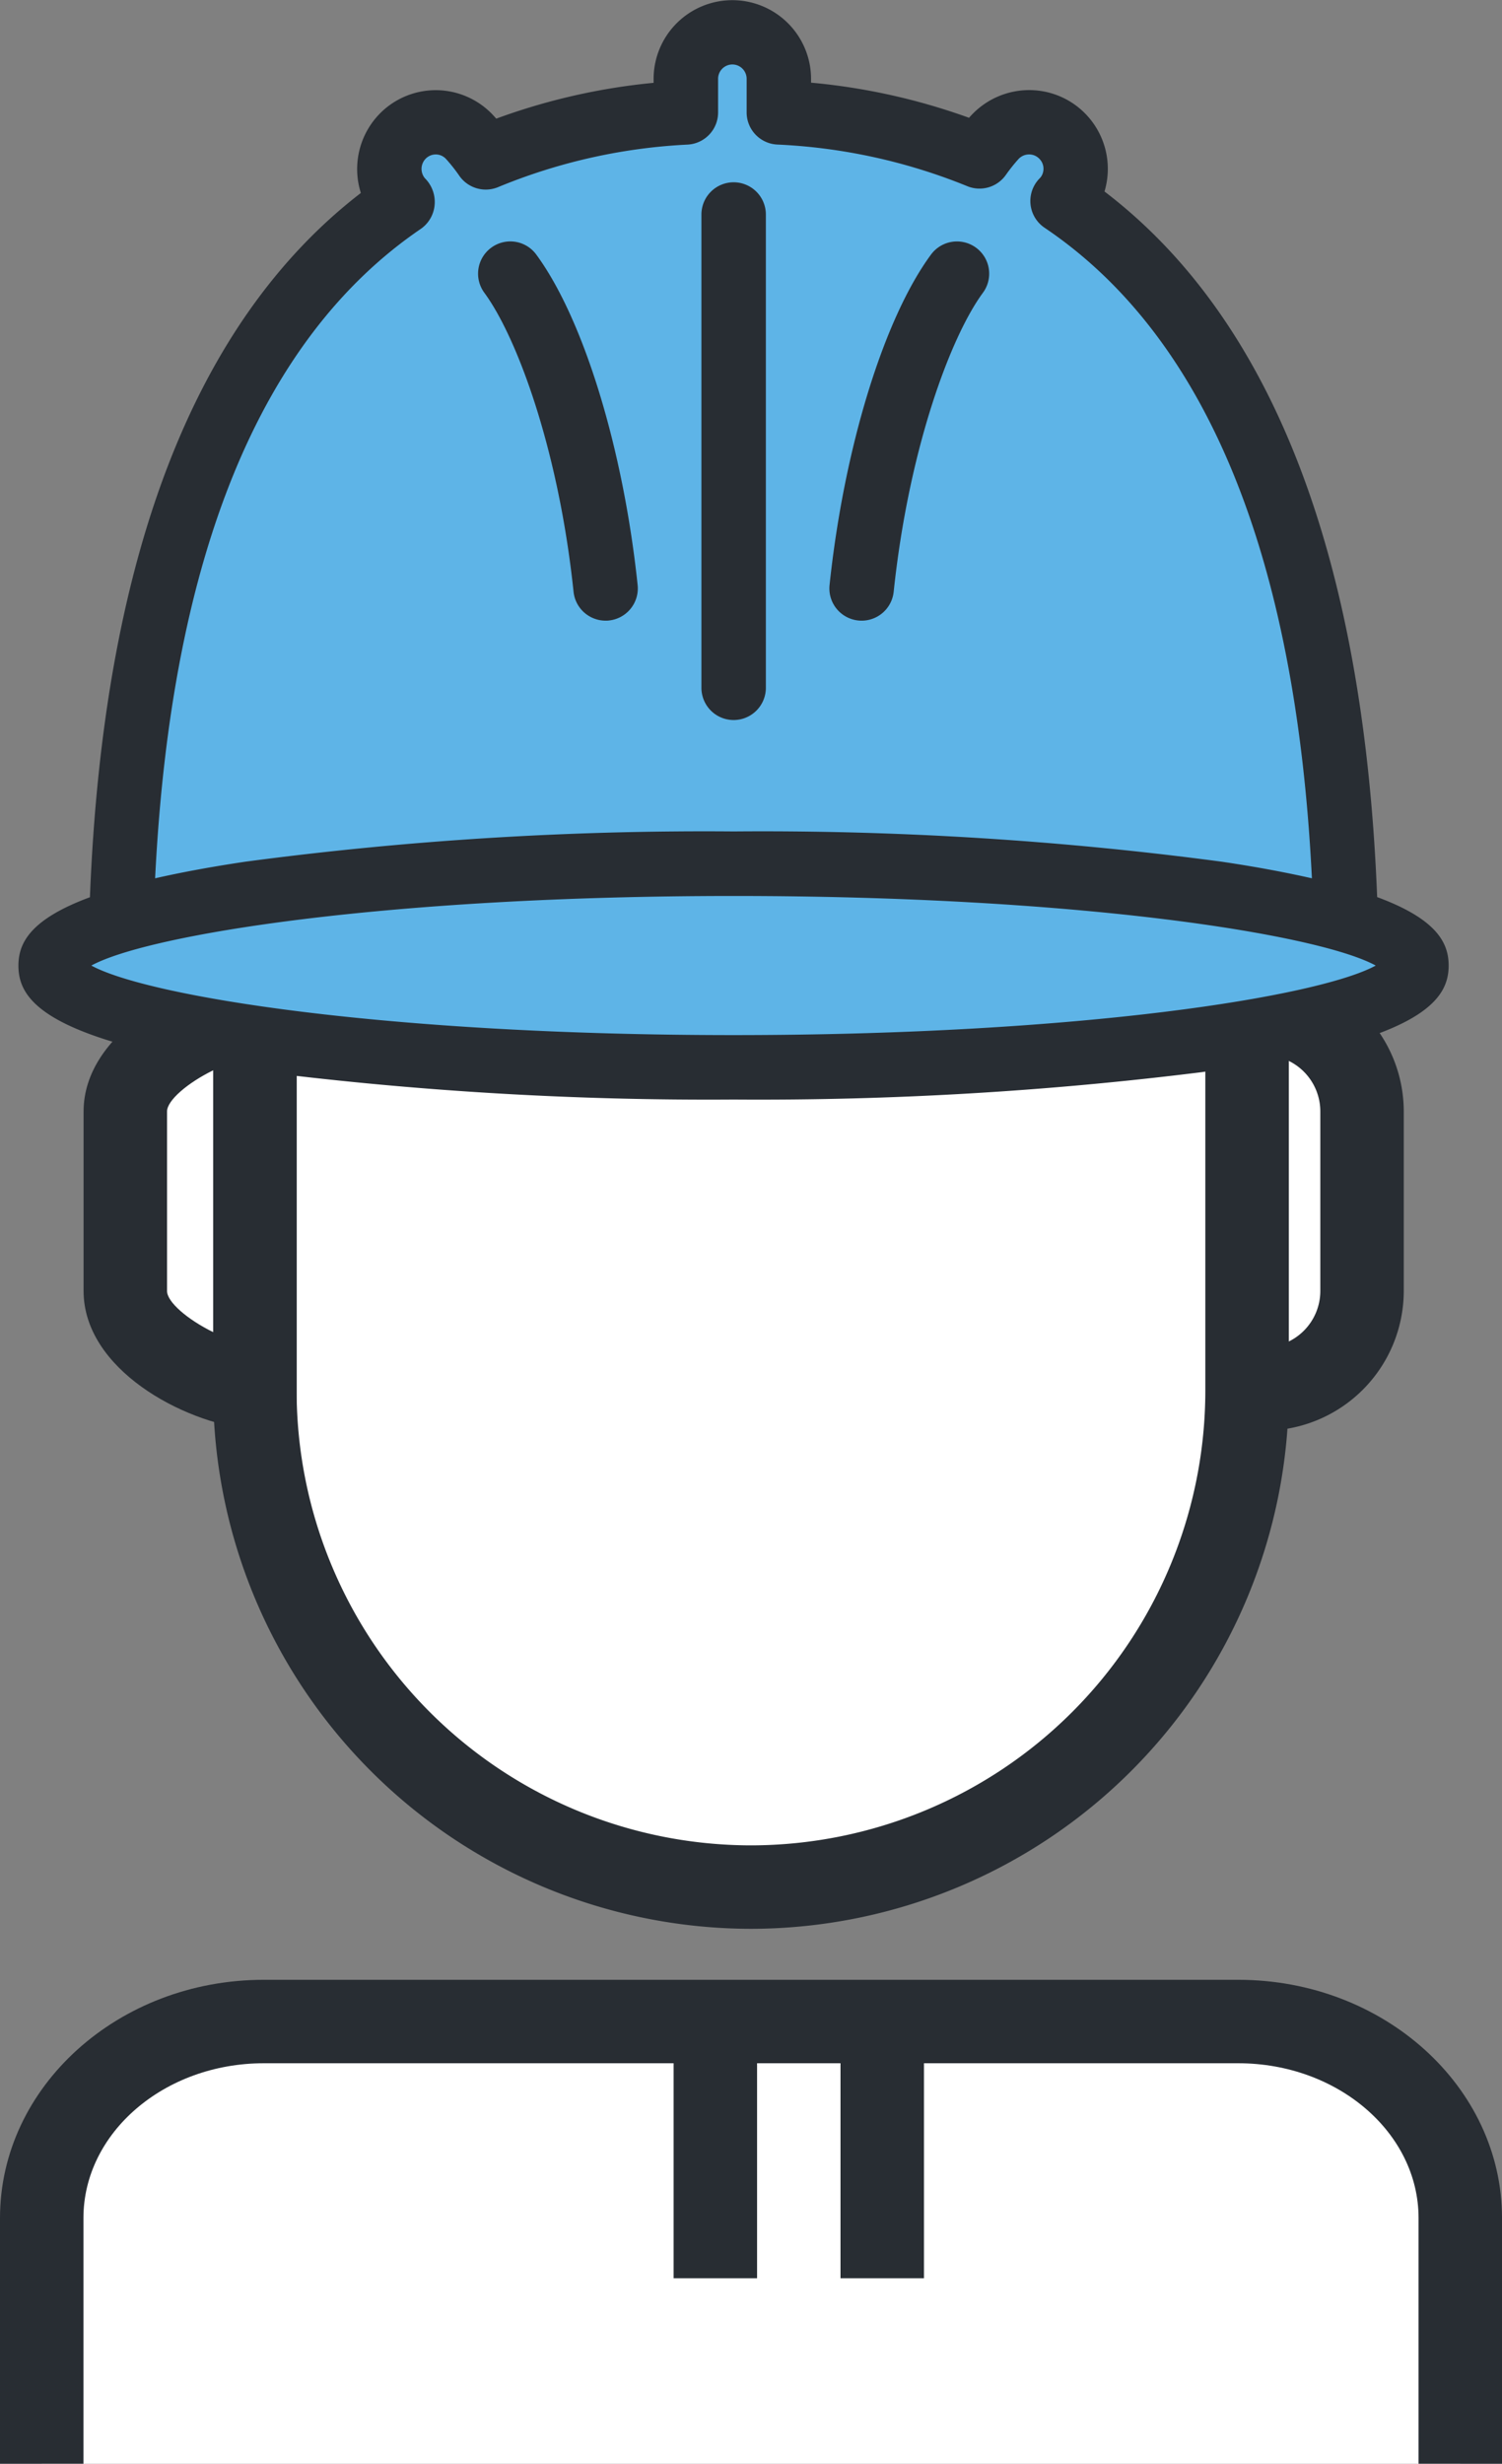 <svg xmlns="http://www.w3.org/2000/svg" width="104.871" height="172.011" viewBox="0 0 104.871 172.011"><rect x="0" y="0" width="104.871" height="172.011" fill="#808080" stroke="none"/><defs><style>.a{fill:#fff;}.b{fill:#282d33;}.c{fill:#5eb4e7;}</style></defs><g transform="translate(-135 -179.084)"><g transform="translate(212.935 246.927)"><path class="a" d="M4.7,0H9.554a4.7,4.7,0,0,1,4.7,4.7V21.522a4.7,4.7,0,0,1-4.7,4.7H4.7a4.7,4.7,0,0,1-4.7-4.7V4.7A4.7,4.7,0,0,1,4.7,0Z" transform="translate(2.914 2.913)"/><path class="b" d="M-142.861,273.309h-.571a9.764,9.764,0,0,1-9.753-9.753V251.018a9.764,9.764,0,0,1,9.753-9.753h.571a9.764,9.764,0,0,1,9.753,9.753v12.538A9.764,9.764,0,0,1-142.861,273.309Zm-.571-26.218a3.931,3.931,0,0,0-3.927,3.927v12.538a3.931,3.931,0,0,0,3.927,3.927h.571a3.931,3.931,0,0,0,3.927-3.927V251.018a3.931,3.931,0,0,0-3.927-3.927Z" transform="translate(153.185 -241.265)"/></g><g transform="translate(135 317.309)"><path class="a" d="M-204.692,322.459V305.307c0-7.577,6.94-13.721,15.5-13.721h68.04c8.563,0,15.5,6.144,15.5,13.721v17.152" transform="translate(207.605 -288.673)"/><path class="b" d="M-101.821,323.372h-5.826V306.22c0-5.959-5.647-10.808-12.589-10.808h-68.04c-6.942,0-12.59,4.849-12.59,10.808v17.152h-5.826V306.22c0-9.172,8.262-16.634,18.417-16.634h68.04c10.154,0,18.415,7.462,18.415,16.634Z" transform="translate(206.692 -289.586)"/></g><g transform="translate(149.883 210.939)"><path class="a" d="M-125.2,280.9a34.638,34.638,0,0,1-34.638,34.64h0a34.639,34.639,0,0,1-34.64-34.64V253.192a34.637,34.637,0,0,1,34.64-34.635h0A34.636,34.636,0,0,1-125.2,253.192Z" transform="translate(197.387 -215.644)"/><path class="b" d="M-158.921,319.367a37.6,37.6,0,0,1-37.553-37.553V254.105a37.594,37.594,0,0,1,37.553-37.548,37.593,37.593,0,0,1,37.551,37.548v27.709A37.6,37.6,0,0,1-158.921,319.367Zm0-96.984a31.761,31.761,0,0,0-31.726,31.722v27.709a31.763,31.763,0,0,0,31.726,31.727A31.762,31.762,0,0,0-127.2,281.815V254.105A31.761,31.761,0,0,0-158.921,222.383Z" transform="translate(196.474 -216.557)"/></g><g transform="translate(140.836 246.68)"><path class="a" d="M-191.638,243.314c-3.439.358-9.047,3.234-9.047,6.769v12.538c0,3.537,5.608,6.412,9.047,6.769Z" transform="translate(203.598 -240.082)"/><path class="b" d="M-187.812,273.634l-3.215-.334c-4.764-.5-11.658-4.224-11.658-9.667V251.1c0-5.442,6.894-9.17,11.658-9.666l3.215-.335Zm-5.826-25.409c-1.777.872-3.22,2.1-3.22,2.871v12.538c0,.771,1.442,2,3.22,2.872Z" transform="translate(202.685 -241.095)"/></g><g transform="translate(193.685 322.115)"><rect class="b" width="5.826" height="16.029"/></g><g transform="translate(182.033 322.115)"><rect class="b" width="5.826" height="16.029"/></g><path class="c" d="M-204.307,262.208s5.4,4.572,46.752,6.026,48.622-4.779,48.622-4.779-1.477-4.926-4.364-6.649c0,0,2.494-22.441-7.064-35.739s-14.13-13.611-14.13-13.611,1.039-4.051,0-4.259-4.779,1.559-4.779,1.559l-13.715-3.325s-.935-5.194-3.22-4.676-3.947,4.364-3.947,4.364-13.4,3.845-13.61,3.534-4.78-2.287-5.4-1.559-.415,3.844-.415,3.844a20.014,20.014,0,0,0-11.636,12.155c-3.429,9.559-9.663,21.2-8.1,36.883l-1.559,2.6S-203.165,258.26-204.307,262.208Z" transform="translate(342.781 -14.676)"/><g transform="translate(136.285 179.084)"><path class="b" d="M-177.691,210.651a2.274,2.274,0,0,0,.939-1.624,2.336,2.336,0,0,0-.594-1.809,1.17,1.17,0,0,0-.083-.087,1.023,1.023,0,0,1,.083-1.392.987.987,0,0,1,.68-.269.971.971,0,0,1,.718.322,11.173,11.173,0,0,1,.931,1.18,2.251,2.251,0,0,0,2.721.771,39.665,39.665,0,0,1,13.223-2.961,2.249,2.249,0,0,0,2.116-2.245v-2.349a1,1,0,0,1,.993-1,1,1,0,0,1,1,1v2.345a2.249,2.249,0,0,0,2.125,2.246,39.861,39.861,0,0,1,13.263,2.9,2.249,2.249,0,0,0,2.695-.757,12.168,12.168,0,0,1,.9-1.133,1.008,1.008,0,0,1,.74-.32.977.977,0,0,1,.679.269.986.986,0,0,1,.114,1.341c-.044.044-.135.141-.176.189a2.255,2.255,0,0,0-.51,1.762,2.248,2.248,0,0,0,.971,1.557c11.3,7.61,17.554,22.879,18.666,45.421-1.774-.4-3.861-.8-6.335-1.164a242.951,242.951,0,0,0-34.042-2.108,243.085,243.085,0,0,0-34.054,2.108c-2.475.368-4.562.76-6.336,1.164C-195.155,233.537-188.926,218.29-177.691,210.651ZM-200.718,262.1c3.941-2.156,20.508-4.858,44.846-4.858s40.891,2.7,44.832,4.858c-3.939,2.153-20.5,4.855-44.832,4.855S-196.781,264.249-200.718,262.1Zm12.14,7.441a249.943,249.943,0,0,0,32.705,1.914,249.594,249.594,0,0,0,32.7-1.915l4.5-.709c11.122-2.01,12.724-4.514,12.724-6.732,0-1.544-.778-3.223-4.992-4.779-.932-23.768-7.313-40.323-19.037-49.263a5.506,5.506,0,0,0-1.51-5.6,5.477,5.477,0,0,0-3.751-1.48,5.528,5.528,0,0,0-4.016,1.735c-.035.036-.1.1-.179.2a44.219,44.219,0,0,0-11.032-2.454v-.259a5.5,5.5,0,0,0-5.5-5.5,5.5,5.5,0,0,0-5.494,5.5v.271a43.966,43.966,0,0,0-10.985,2.5c-.09-.1-.163-.182-.22-.242a5.483,5.483,0,0,0-4-1.746,5.489,5.489,0,0,0-3.726,1.457,5.525,5.525,0,0,0-1.509,5.721c-11.648,8.968-17.988,25.492-18.916,49.17-4.215,1.557-4.993,3.235-4.993,4.779,0,2.221,1.6,4.722,12.732,6.734" transform="translate(205.81 -194.687)"/><path class="b" d="M-170.82,240.969a2.25,2.25,0,0,0,2.25-2.25V205.675a2.25,2.25,0,0,0-2.25-2.25,2.25,2.25,0,0,0-2.249,2.25v33.043A2.25,2.25,0,0,0-170.82,240.969Z" transform="translate(220.758 -190.698)"/><path class="b" d="M-177.11,230.721a2.252,2.252,0,0,0,2.237,2.016c.077,0,.156,0,.237-.012a2.251,2.251,0,0,0,2-2.473c-1-9.529-3.778-18.587-7.077-23.075a2.247,2.247,0,0,0-3.146-.479,2.25,2.25,0,0,0-.481,3.145C-181.068,212.93-178.152,220.778-177.11,230.721Z" transform="translate(215.871 -189.404)"/><path class="b" d="M-164.921,232.724a2.211,2.211,0,0,0,.239.013,2.253,2.253,0,0,0,2.236-2.014c1.049-9.957,3.965-17.8,6.23-20.878a2.249,2.249,0,0,0-.476-3.146,2.251,2.251,0,0,0-3.148.478c-3.3,4.476-6.077,13.534-7.083,23.076A2.25,2.25,0,0,0-164.921,232.724Z" transform="translate(223.558 -189.403)"/></g></g></svg>